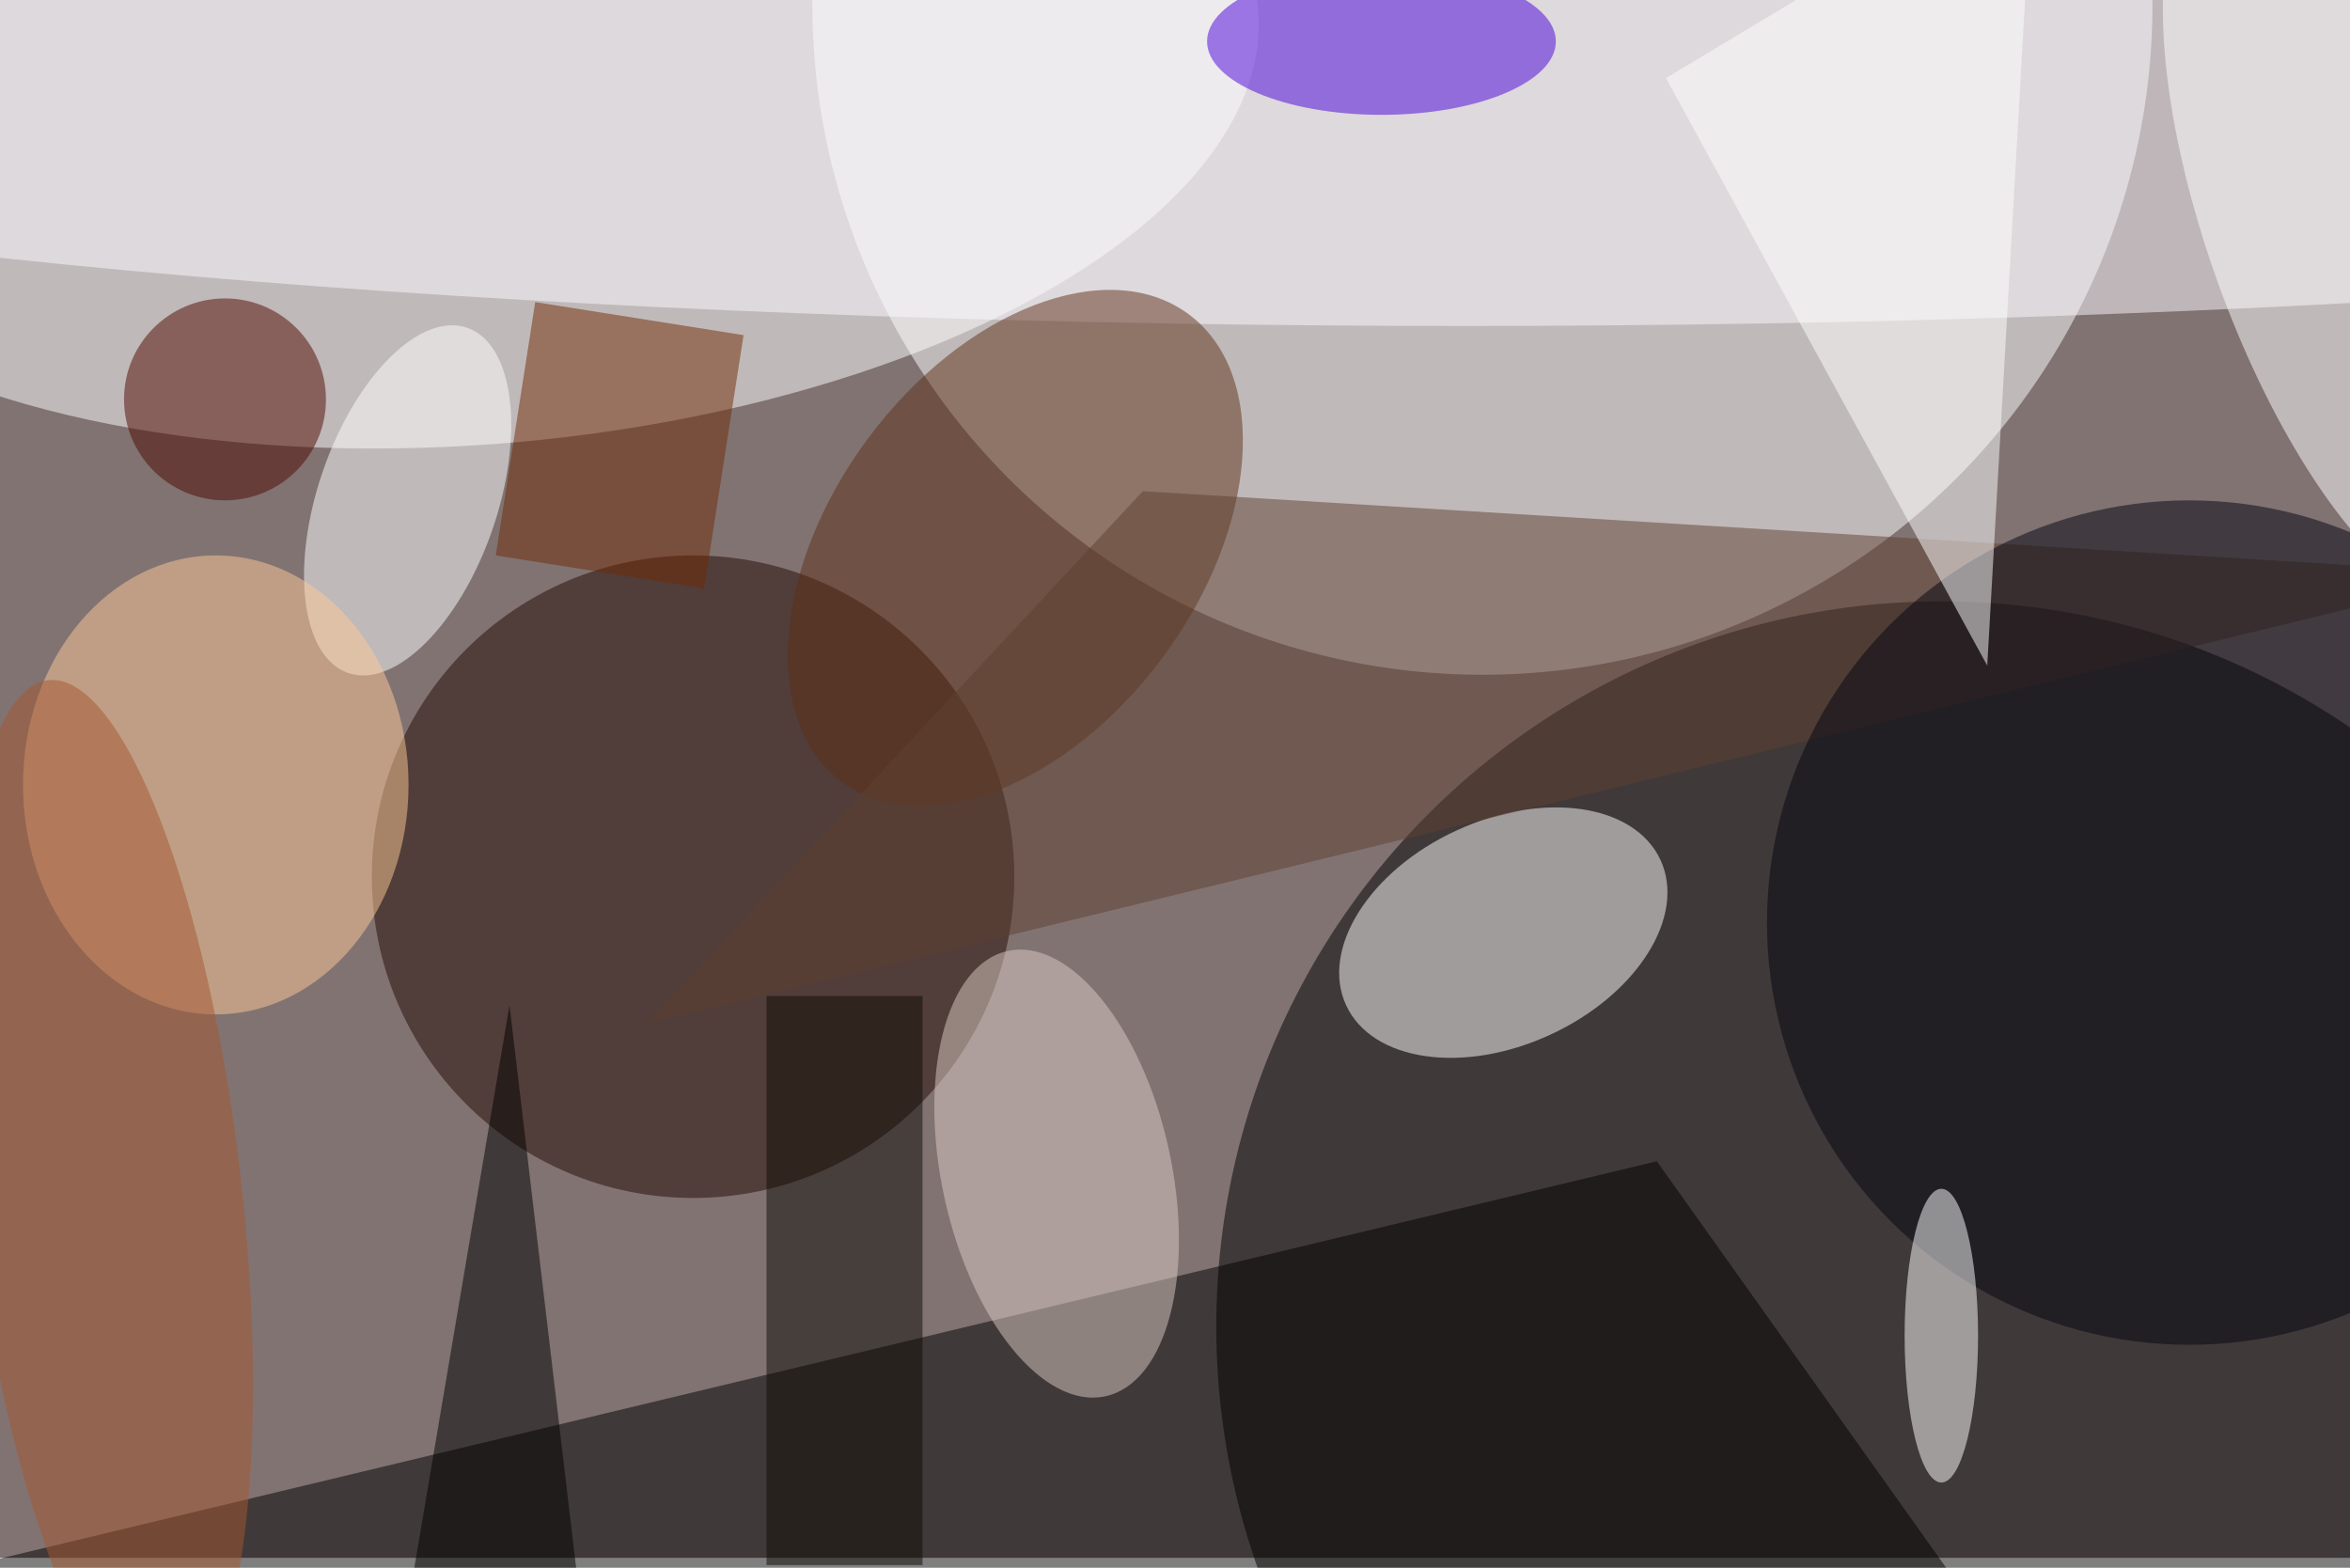 <svg xmlns="http://www.w3.org/2000/svg" viewBox="0 0 700 467"><filter id="b"><feGaussianBlur stdDeviation="12" /></filter><path fill="#817372" d="M0 0h700v464H0z"/><g filter="url(#b)" transform="translate(1.4 1.4) scale(2.734)" fill-opacity=".5"><ellipse fill="#fff" cx="161" rx="73" ry="73"/><ellipse cx="211" cy="144" rx="79" ry="79"/><ellipse fill="#fff" rx="1" ry="1" transform="rotate(-95.2 30 -20) scale(39.72 84.265)"/><ellipse fill="#230800" cx="75" cy="95" rx="35" ry="35"/><ellipse fill="#fff" rx="1" ry="1" transform="rotate(65.2 2.6 178.2) scale(12.242 18.866)"/><ellipse fill="#fdfbff" cx="159" cy="3" rx="249" ry="32"/><ellipse fill="#5f3119" rx="1" ry="1" transform="matrix(18.9 -25.474 16.062 11.917 110.1 59.2)"/><path fill="#010001" d="M-16 173l196-47 42 59z"/><ellipse fill="#fff" rx="1" ry="1" transform="matrix(6.49 -18.803 9.235 3.188 43.9 54)"/><path fill="#5e4030" d="M124 53l147 9-201 49z"/><ellipse fill="#feca99" cx="23" cy="85" rx="21" ry="25"/><ellipse fill="#030511" cx="238" cy="100" rx="46" ry="46"/><ellipse fill="#ddcdc6" rx="1" ry="1" transform="rotate(-102.4 108.5 17.6) scale(24.832 12.501)"/><path fill="#fff" d="M221-16l-5 88-35-64z"/><ellipse fill="#4600d8" cx="150" cy="4" rx="19" ry="8"/><ellipse fill="#4e0800" cx="24" cy="43" rx="11" ry="11"/><ellipse fill="#fff" cx="211" cy="145" rx="4" ry="16"/><path fill="#712b06" d="M53.5 60l4.3-27.6L80.5 36l-4.3 27.6z"/><ellipse fill="#fff" rx="1" ry="1" transform="matrix(-13.864 4.999 -14.225 -39.451 255 25.3)"/><path fill="#0e0d05" d="M83 108h17v62H83z"/><ellipse fill="#a75930" rx="1" ry="1" transform="rotate(83.5 -67 71) scale(56.302 14.698)"/><path d="M64 185l-20-11 11-65z"/></g></svg>